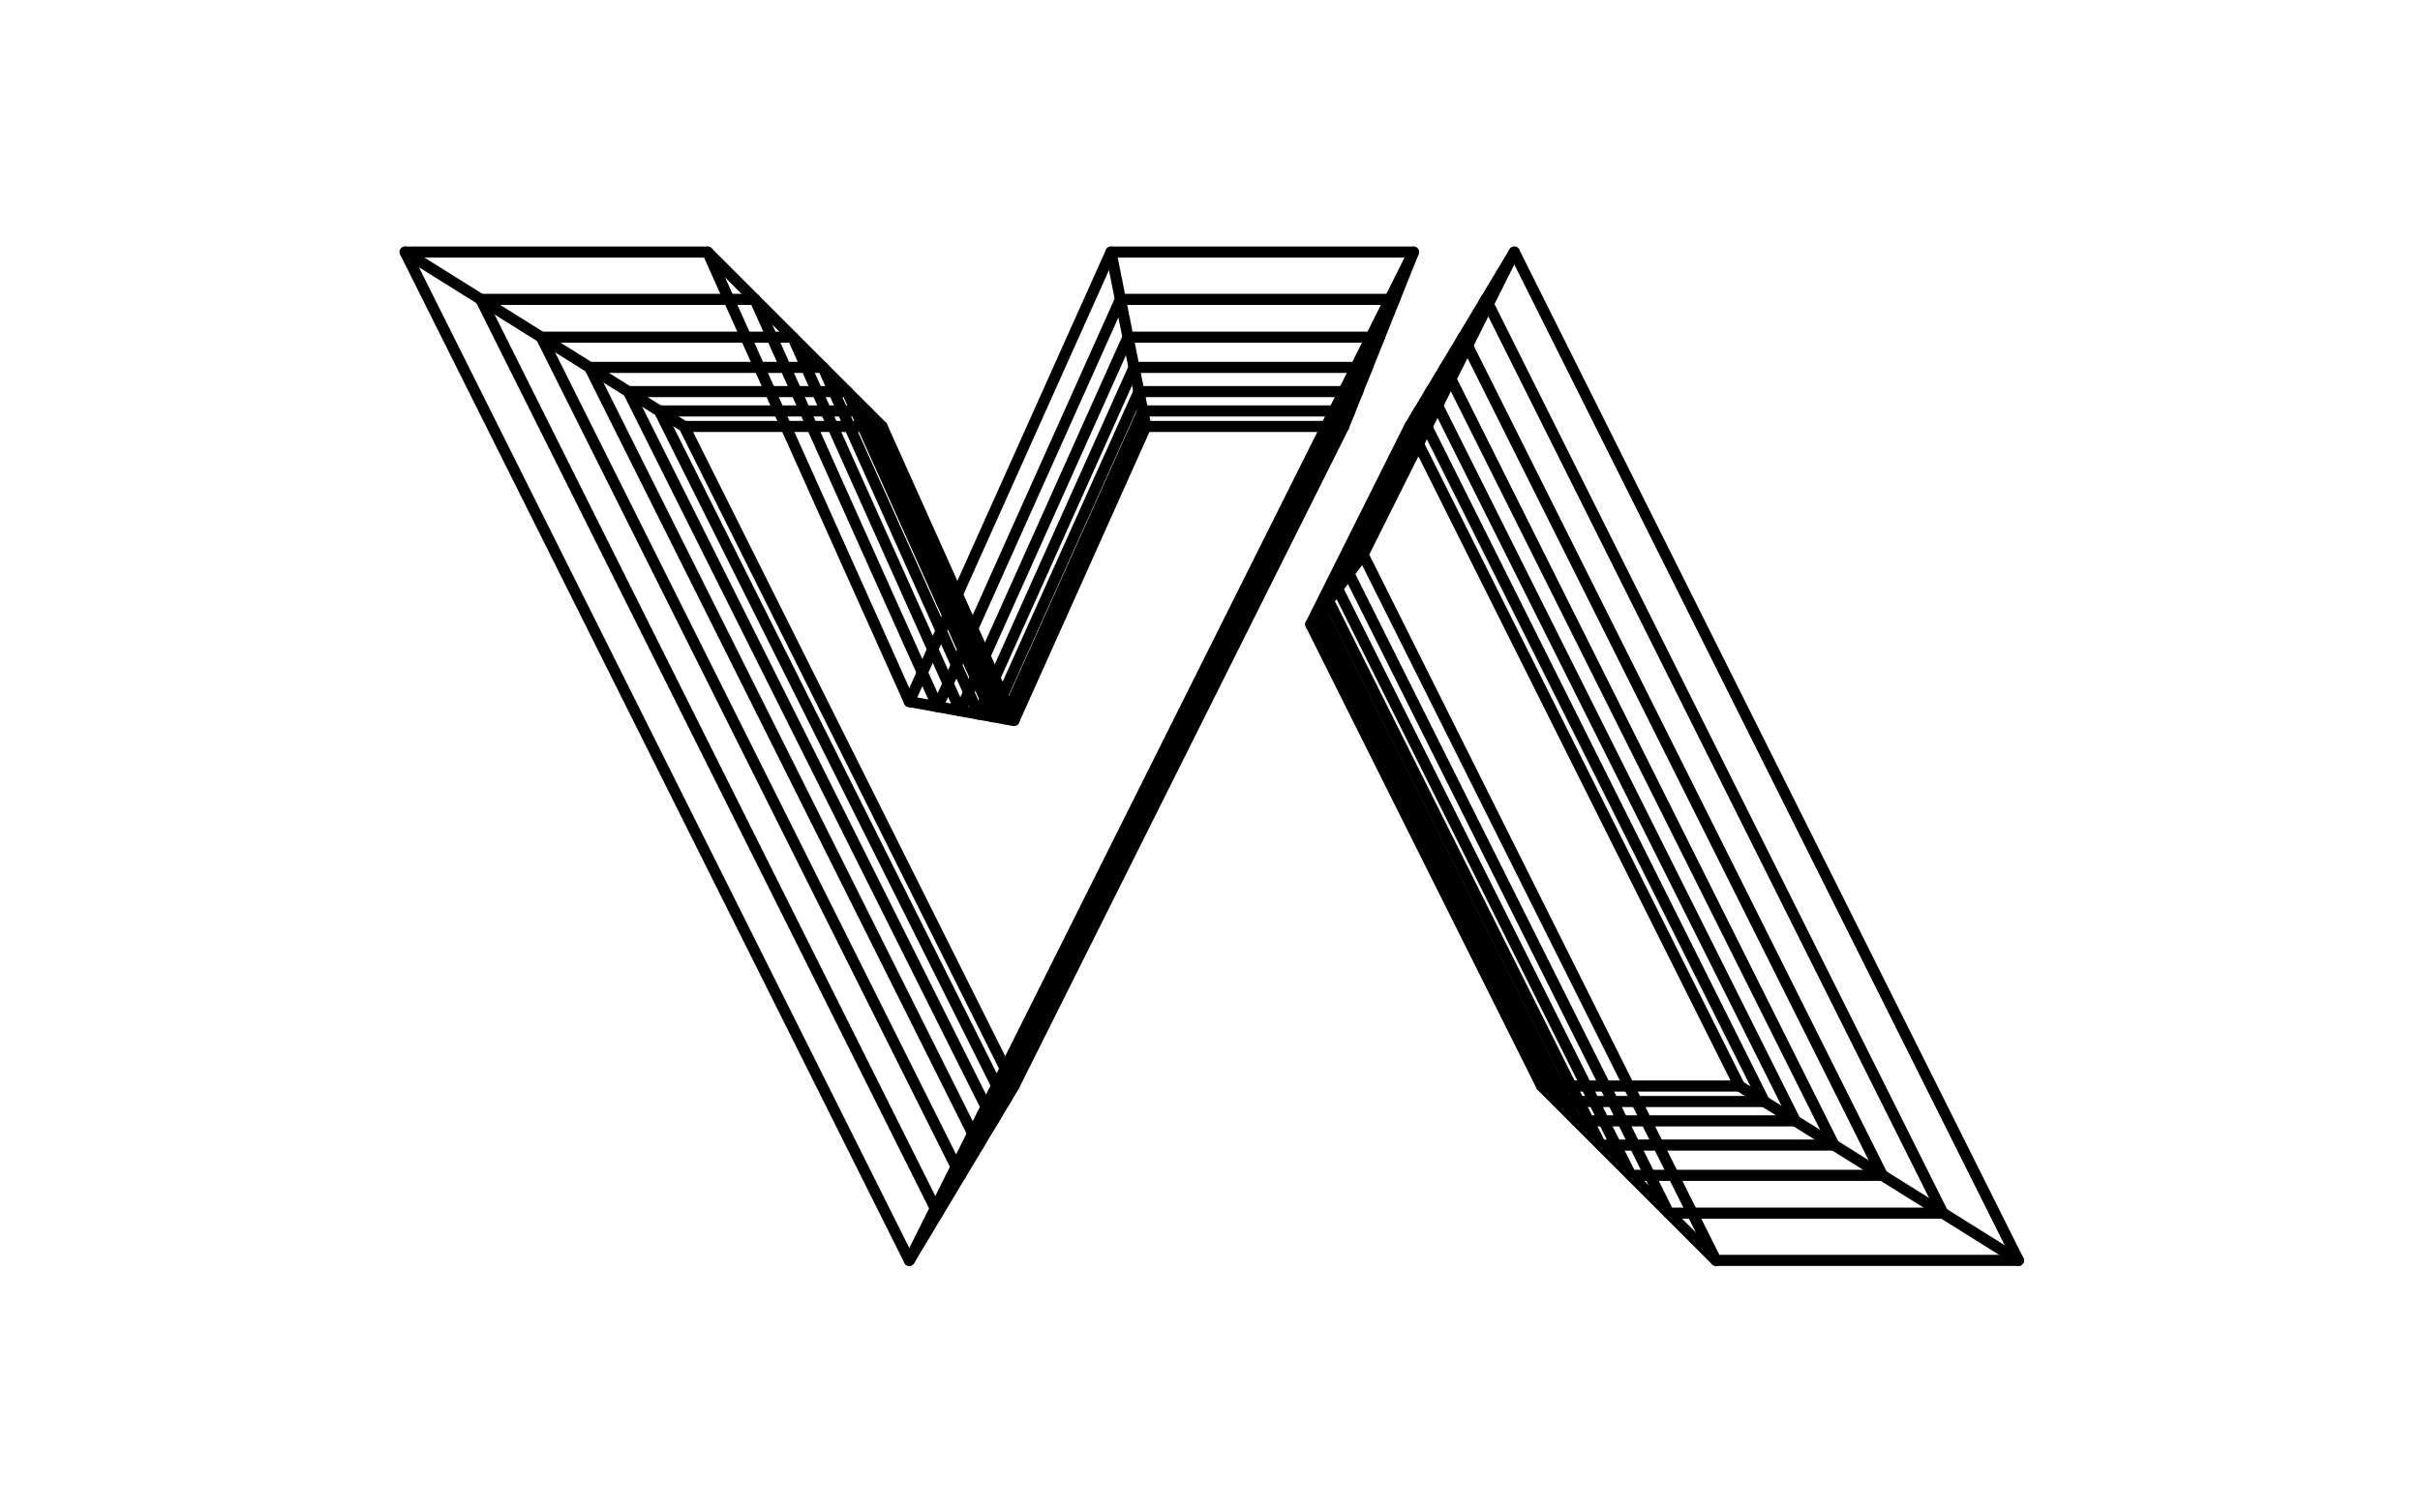 <?xml version="1.0" encoding="UTF-8" standalone="no"?><!DOCTYPE svg PUBLIC "-//W3C//DTD SVG 1.1//EN" "http://www.w3.org/Graphics/SVG/1.1/DTD/svg11.dtd"><svg width="100%" height="100%" viewBox="0 0 240 150" version="1.1" xmlns="http://www.w3.org/2000/svg" xmlns:xlink="http://www.w3.org/1999/xlink" xml:space="preserve" xmlns:serif="http://www.serif.com/" style="fill-rule:evenodd;clip-rule:evenodd;stroke-linejoin:round;stroke-miterlimit:2;"><rect id="_3D-stripes" serif:id="3D stripes" x="0.179" y="0" width="240" height="150" style="fill:none;"/><g id="Original-shape" serif:id="Original shape"><path d="M110.179,25l-20,44.581l-19.999,-44.581l-30.001,0l50,99.999l50,-99.999l-30,0Z" style="fill:none;fill-rule:nonzero;stroke:#000;stroke-width:1.1px;"/><path d="M135.179,55.001l15,-30.001l50,99.999l-30,0l0,0.001l-35,-69.999Z" style="fill:none;stroke:#000;stroke-width:1.1px;"/></g><g id="Original-shape1" serif:id="Original shape"><path d="M111.116,29.688l-18.125,40.401l-18.124,-40.401l-27.188,0l45.312,90.624l45.313,-90.624l-27.188,0Z" style="fill:none;fill-rule:nonzero;stroke:#000;stroke-width:1.1px;"/><path d="M133.772,56.876l13.594,-27.188l45.313,90.624l-27.188,0l0,0.001l-31.719,-63.437Z" style="fill:none;stroke:#000;stroke-width:1.1px;"/></g><g id="Original-shape2" serif:id="Original shape"><path d="M111.866,33.438l-16.625,37.057l-16.624,-37.057l-24.938,0l41.562,83.124l41.563,-83.124l-24.938,0Z" style="fill:none;fill-rule:nonzero;stroke:#000;stroke-width:1.1px;"/><path d="M132.647,58.376l12.469,-24.938l41.563,83.124l-24.938,0l0,0.001l-29.094,-58.187Z" style="fill:none;stroke:#000;stroke-width:1.1px;"/></g><g id="Original-shape3" serif:id="Original shape"><path d="M112.466,36.438l-15.425,34.383l-15.424,-34.383l-23.138,0l38.562,77.124l38.563,-77.124l-23.138,0Z" style="fill:none;fill-rule:nonzero;stroke:#000;stroke-width:1.1px;"/><path d="M131.747,59.576l11.569,-23.138l38.563,77.124l-23.138,0l0,0.001l-26.994,-53.987Z" style="fill:none;stroke:#000;stroke-width:1.1px;"/></g><g id="Original-shape4" serif:id="Original shape"><path d="M112.946,38.838l-14.465,32.243l-14.464,-32.243l-21.698,0l36.162,72.324l36.163,-72.324l-21.698,0Z" style="fill:none;fill-rule:nonzero;stroke:#000;stroke-width:1.1px;"/><path d="M131.027,60.536l10.849,-21.698l36.163,72.324l-21.698,0l0,0.001l-25.314,-50.627Z" style="fill:none;stroke:#000;stroke-width:1.1px;"/></g><g id="Original-shape5" serif:id="Original shape"><path d="M113.33,40.758l-13.697,30.531l-13.696,-30.531l-20.546,0l34.242,68.484l34.243,-68.484l-20.546,0Z" style="fill:none;fill-rule:nonzero;stroke:#000;stroke-width:1.1px;"/><path d="M130.451,61.304l10.273,-20.546l34.243,68.484l-20.546,0l0,0.001l-23.97,-47.939Z" style="fill:none;stroke:#000;stroke-width:1.1px;"/></g><g id="Original-shape6" serif:id="Original shape"><path d="M113.637,42.294l-13.082,29.161l-13.082,-29.161l-19.624,0l32.706,65.412l32.706,-65.412l-19.624,0Z" style="fill:none;fill-rule:nonzero;stroke:#000;stroke-width:1.1px;"/><path d="M129.99,61.918l9.812,-19.624l32.707,65.412l-19.624,0l0,0l-22.895,-45.788Z" style="fill:none;stroke:#000;stroke-width:1.1px;"/></g><path d="M40.179,25l27.67,17.294" style="fill:none;stroke:#000;stroke-width:1.1px;stroke-linecap:round;stroke-linejoin:miter;stroke-miterlimit:1.5;"/><path d="M90.179,69.581l10.376,1.874" style="fill:none;stroke:#000;stroke-width:1.1px;stroke-linecap:round;stroke-linejoin:miter;stroke-miterlimit:1.5;"/><path d="M110.179,25l3.458,17.294" style="fill:none;stroke:#000;stroke-width:1.1px;stroke-linecap:round;stroke-linejoin:miter;stroke-miterlimit:1.5;"/><path d="M70.179,25l17.294,17.294" style="fill:none;stroke:#000;stroke-width:1.1px;stroke-linecap:round;stroke-linejoin:miter;stroke-miterlimit:1.5;"/><path d="M135.179,55l-5.189,6.918" style="fill:none;stroke:#000;stroke-width:1.1px;stroke-linecap:round;stroke-linejoin:miter;stroke-miterlimit:1.5;"/><path d="M150.179,25l-10.377,17.294" style="fill:none;stroke:#000;stroke-width:1.1px;stroke-linecap:round;stroke-linejoin:miter;stroke-miterlimit:1.5;"/><path d="M140.179,25l-6.918,17.294" style="fill:none;stroke:#000;stroke-width:1.1px;stroke-linecap:round;stroke-linejoin:miter;stroke-miterlimit:1.5;"/><path d="M90.179,125l10.376,-17.294" style="fill:none;stroke:#000;stroke-width:1.1px;stroke-linecap:round;stroke-linejoin:miter;stroke-miterlimit:1.5;"/><path d="M152.885,107.706l17.294,17.294" style="fill:none;stroke:#000;stroke-width:1.1px;stroke-linecap:round;stroke-linejoin:miter;stroke-miterlimit:1.5;"/><path d="M172.509,107.706l27.67,17.294" style="fill:none;stroke:#000;stroke-width:1.1px;stroke-linecap:round;stroke-linejoin:miter;stroke-miterlimit:1.5;"/></svg>
